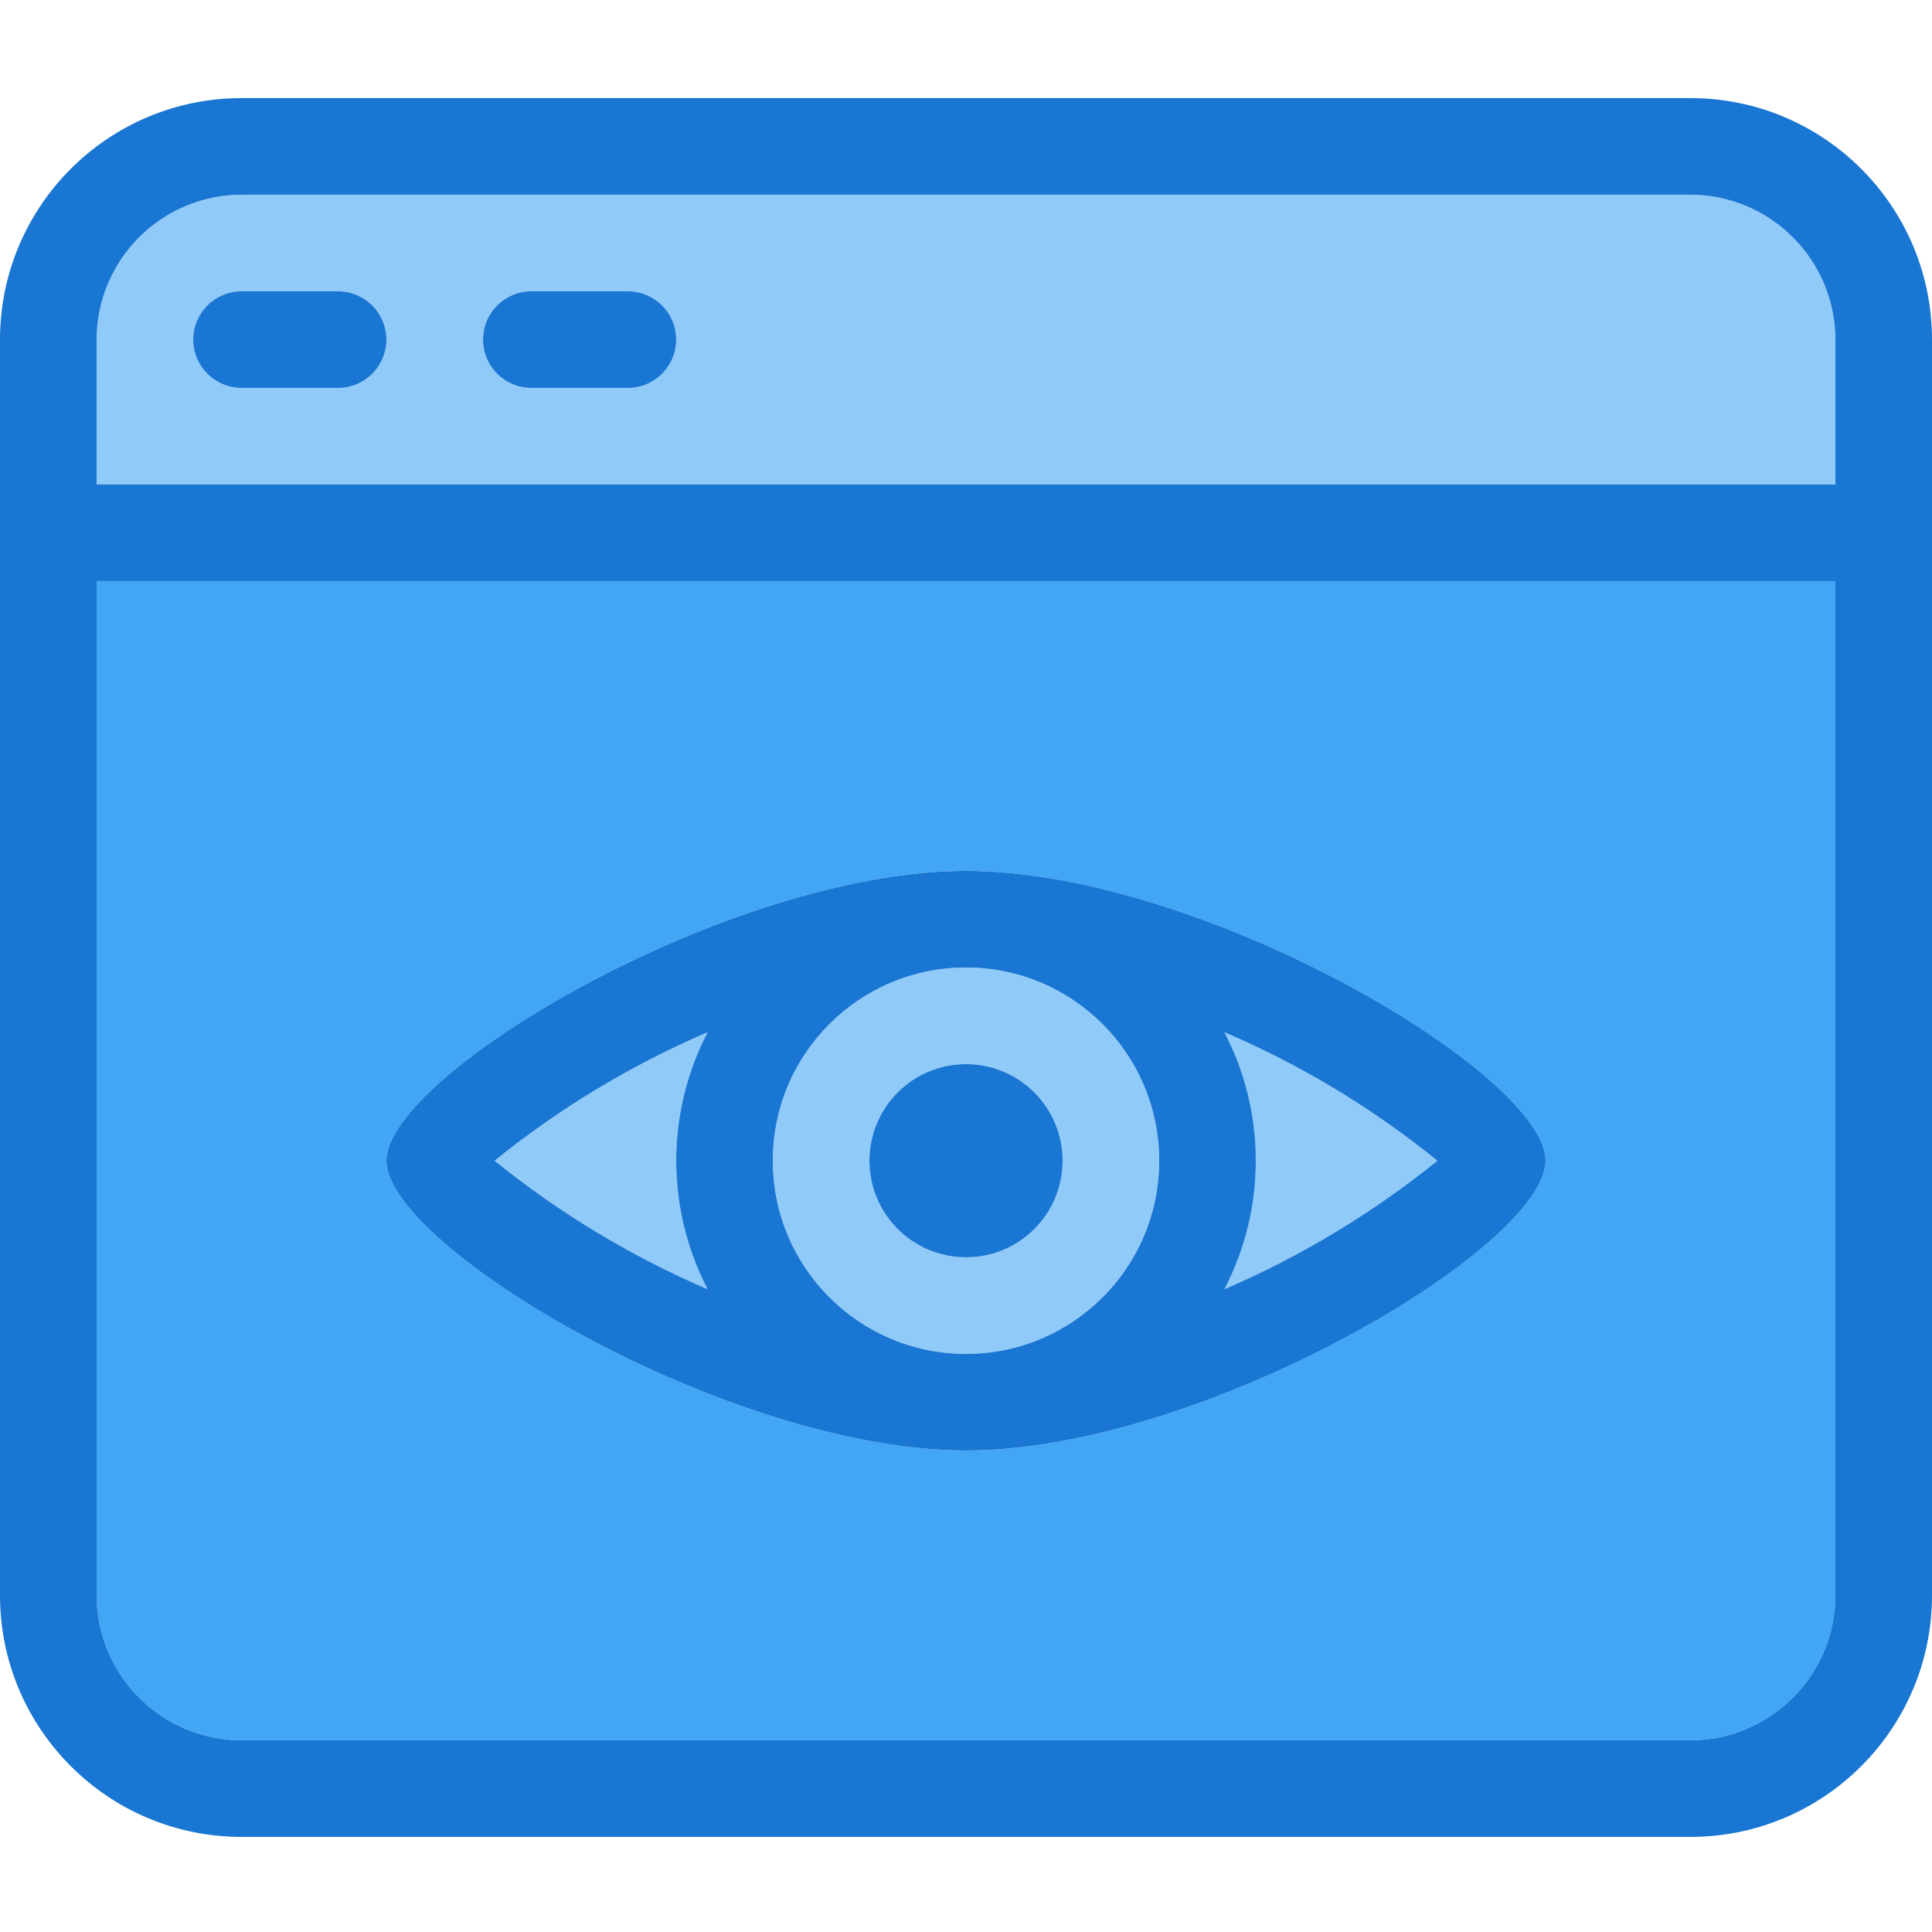 <svg height="426pt" viewBox="0 -21 426.667 426" width="426pt" xmlns="http://www.w3.org/2000/svg"><path d="m21.332 107v224c.055 17.652 14.348 31.949 32 32h320c17.652-.051 31.949-14.348 32-32v-224zm192 192c-52.266 0-128-44.906-128-64s75.734-64 128-64c52.27 0 128 44.906 128 64s-75.73 64-128 64zm0 0" fill="#42a5f5"/><path d="m373.332 21.668h-320c-17.652.051-31.945 14.348-32 32v32h384v-32c-.051-17.652-14.348-31.949-32-32zm-298.664 42.664h-21.336c-5.891 0-10.664-4.773-10.664-10.664s4.773-10.668 10.664-10.668h21.336c5.891 0 10.664 4.777 10.664 10.668s-4.773 10.664-10.664 10.664zm64 0h-21.336c-5.891 0-10.664-4.773-10.664-10.664s4.773-10.668 10.664-10.668h21.336c5.891 0 10.664 4.777 10.664 10.668s-4.773 10.664-10.664 10.664zm0 0" fill="#90caf9"/><path d="m109.227 235c14.312 11.562 30.137 21.109 47.039 28.375-9.242-17.789-9.242-38.961 0-56.75-16.902 7.266-32.727 16.812-47.039 28.375zm0 0" fill="#90caf9"/><path d="m277.332 235c-.066 9.867-2.441 19.586-6.934 28.375 16.902-7.266 32.73-16.812 47.043-28.375-14.297-11.586-30.125-21.133-47.043-28.375 4.492 8.789 6.867 18.508 6.934 28.375zm0 0" fill="#90caf9"/><path d="m213.332 192.332c-23.562 0-42.664 19.105-42.664 42.668s19.102 42.668 42.664 42.668c23.566 0 42.668-19.105 42.668-42.668.008-23.566-19.102-42.672-42.668-42.668zm0 64c-11.781 0-21.332-9.551-21.332-21.332s9.551-21.332 21.332-21.332c11.785 0 21.336 9.551 21.336 21.332-.035 11.77-9.566 21.297-21.336 21.332zm0 0" fill="#90caf9"/><g fill="#1976d2"><path d="m373.332.332h-320c-29.449.012-53.32 23.883-53.332 53.336v277.332c.012 29.449 23.883 53.324 53.332 53.332h320c29.453-.008 53.324-23.883 53.336-53.332v-277.332c-.012-29.453-23.883-53.324-53.336-53.336zm32 330.668c-.051 17.652-14.348 31.949-32 32h-320c-17.652-.051-31.945-14.348-32-32v-224h384zm0-245.332h-384v-32c.055-17.652 14.348-31.949 32-32h320c17.652.051 31.949 14.348 32 32zm0 0"/><path d="m74.668 43h-21.336c-5.891 0-10.664 4.777-10.664 10.668s4.773 10.664 10.664 10.664h21.336c5.891 0 10.664-4.773 10.664-10.664s-4.773-10.668-10.664-10.668zm0 0"/><path d="m138.668 43h-21.336c-5.891 0-10.664 4.777-10.664 10.668s4.773 10.664 10.664 10.664h21.336c5.891 0 10.664-4.773 10.664-10.664s-4.773-10.668-10.664-10.668zm0 0"/><path d="m213.332 299c52.27 0 128-44.906 128-64s-75.73-64-128-64c-52.266 0-128 44.906-128 64s75.734 64 128 64zm57.066-92.375c16.918 7.242 32.746 16.789 47.043 28.375-14.312 11.562-30.141 21.109-47.043 28.375 9.246-17.789 9.246-38.961 0-56.75zm-57.066-14.293c23.566 0 42.668 19.105 42.668 42.668s-19.102 42.668-42.668 42.668c-23.562 0-42.664-19.105-42.664-42.668-.008-23.566 19.098-42.672 42.664-42.668zm-57.066 14.293c-9.242 17.789-9.242 38.961 0 56.75-16.902-7.266-32.727-16.812-47.039-28.375 14.312-11.562 30.137-21.109 47.039-28.375zm0 0"/><path d="m234.668 235c0 11.781-9.551 21.332-21.336 21.332-11.781 0-21.332-9.551-21.332-21.332s9.551-21.332 21.332-21.332c11.785 0 21.336 9.551 21.336 21.332zm0 0"/></g></svg>